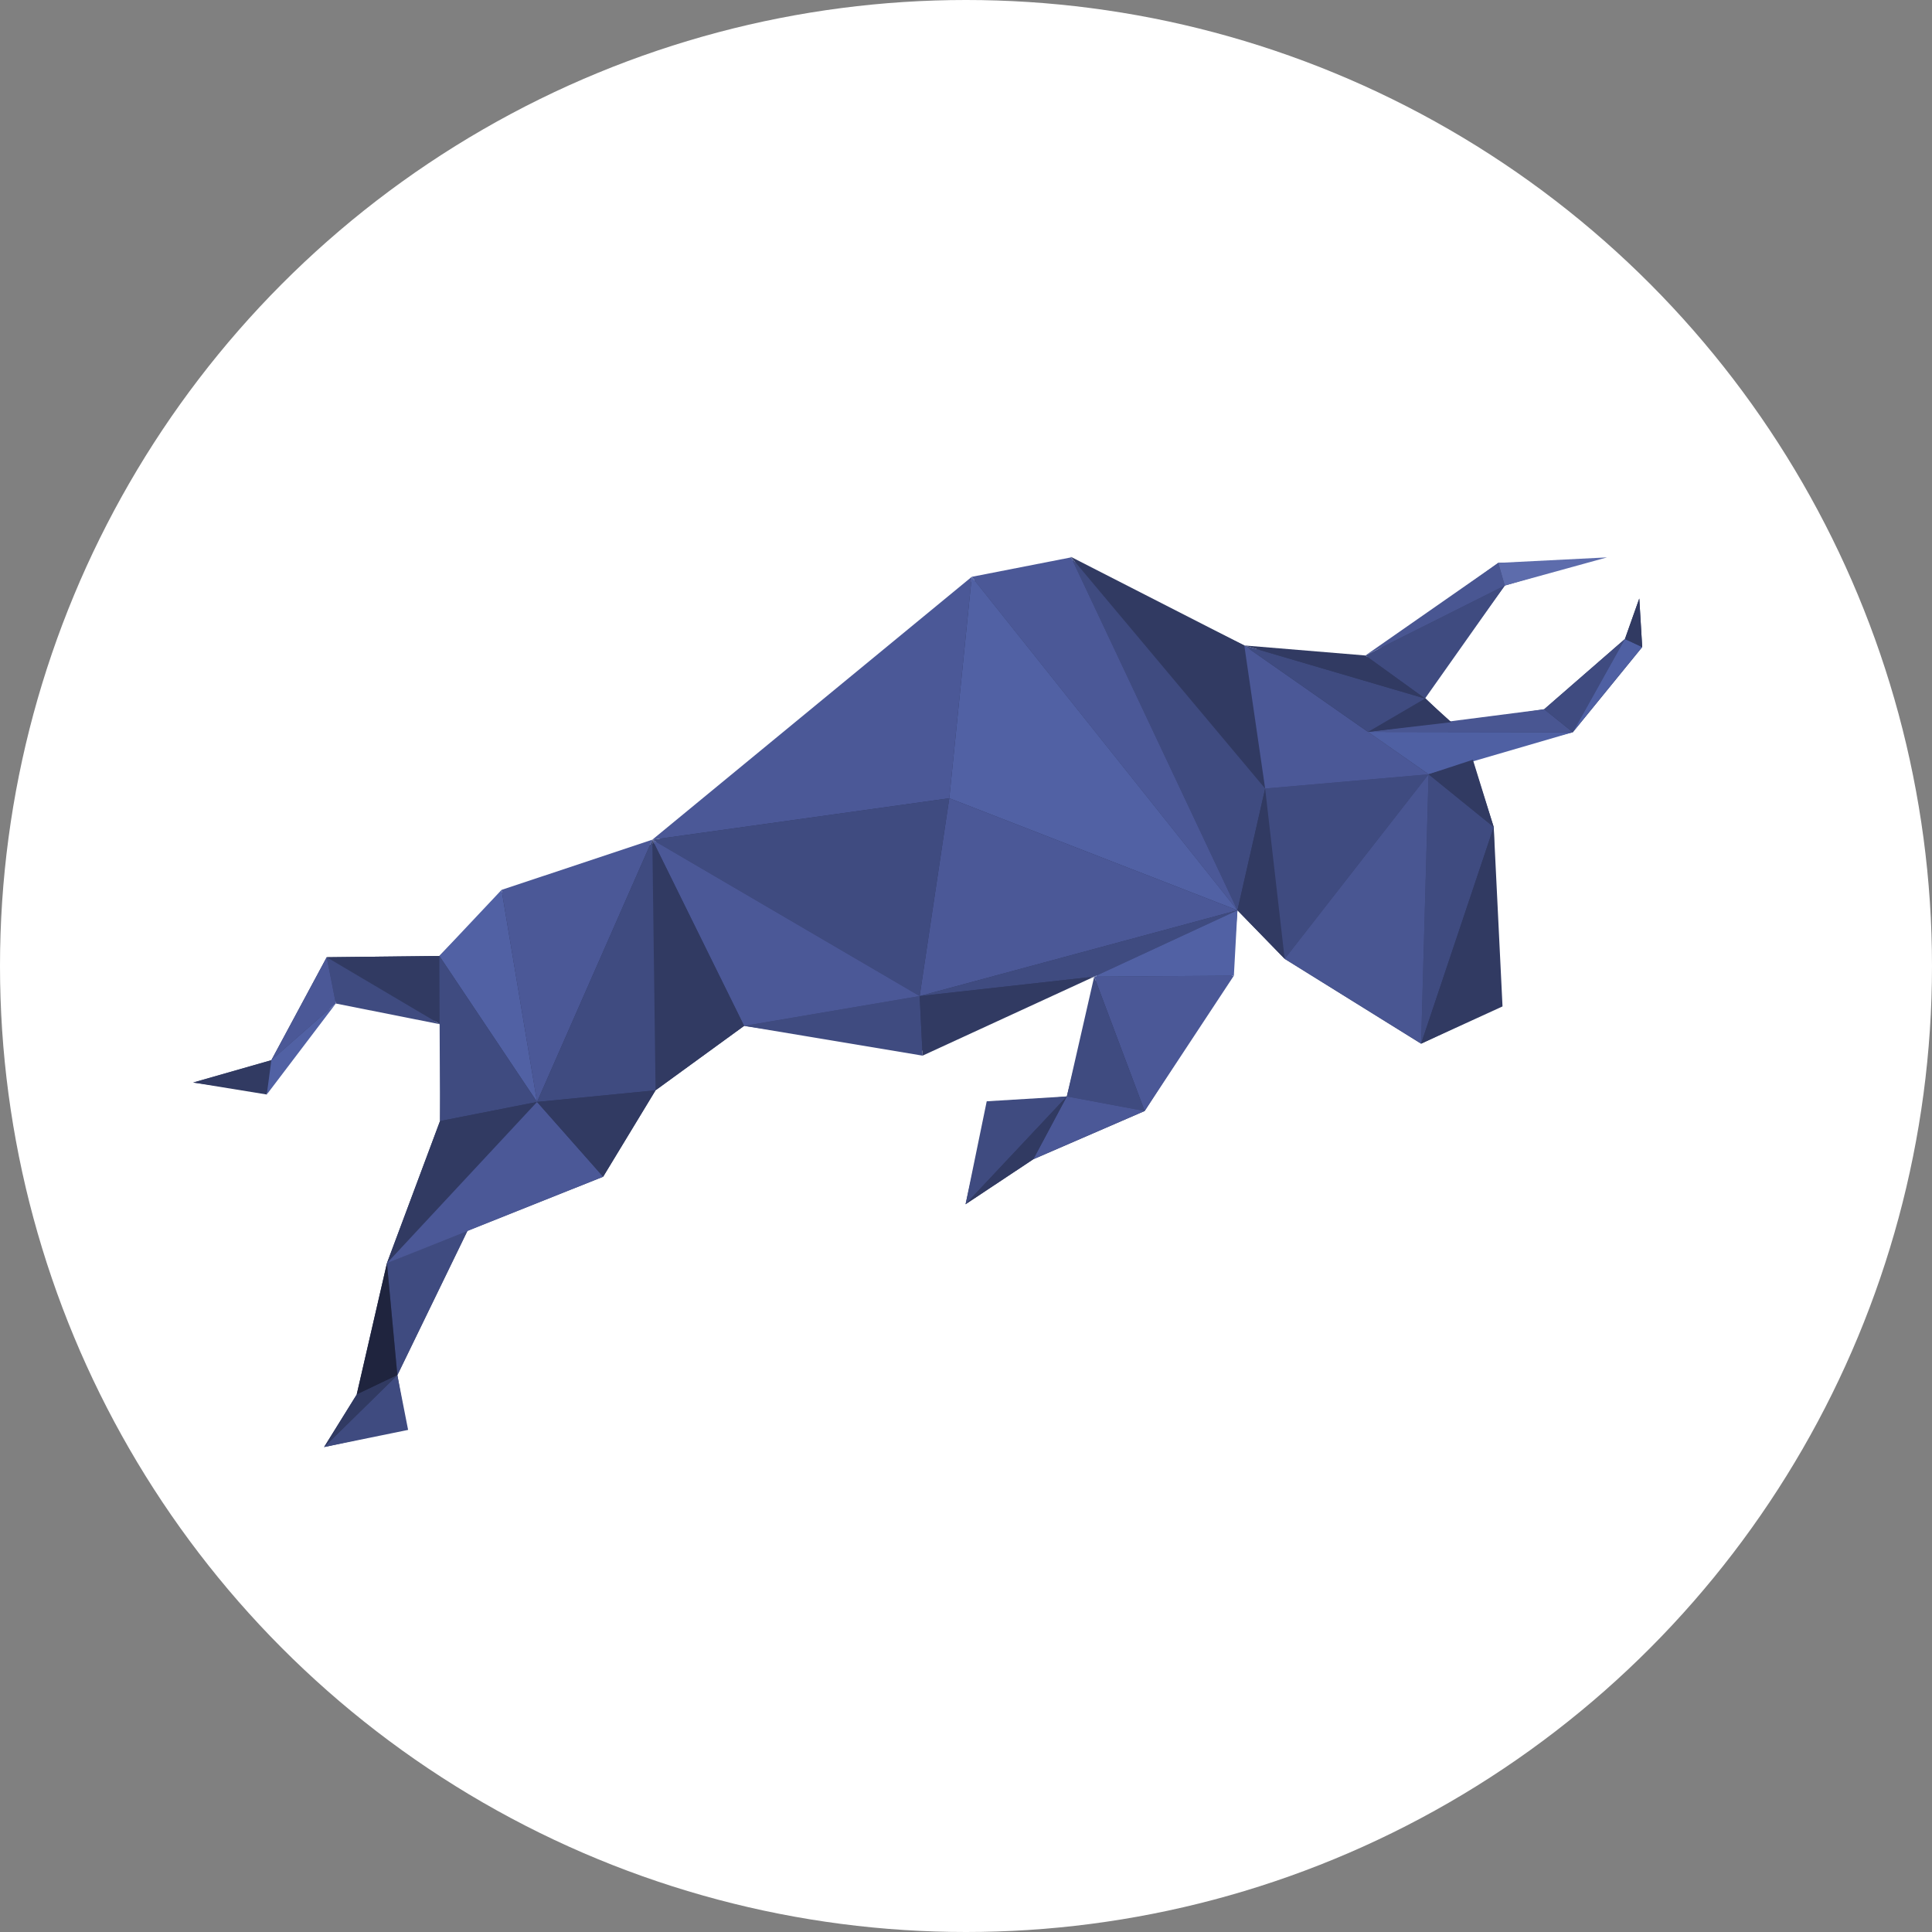 <?xml version="1.0" encoding="UTF-8"?>
<svg width="80px" height="80px" viewBox="0 0 80 80" version="1.1" xmlns="http://www.w3.org/2000/svg" xmlns:xlink="http://www.w3.org/1999/xlink">
    <rect x="0" y="0" width="80" height="80" fill="#808080" stroke="none"/>
    <!-- Generator: Sketch 48.2 (47327) - http://www.bohemiancoding.com/sketch -->
    <title>poly-polymath</title>
    <desc>Created with Sketch.</desc>
    <defs></defs>
    <g id="Coin-Logos" stroke="none" stroke-width="1" fill="none" fill-rule="evenodd" transform="translate(-320, -1616)">
        <g id="poly-polymath" transform="translate(320, 1616)">
            <circle id="1" fill="#FFFFFF" cx="40" cy="40" r="40"></circle>
            <g id="Group-28" transform="translate(8, 23)" fill-rule="nonzero">
                <polygon id="Shape" fill="#313A62" points="60 3.794 59.879 1.783 59.285 3.459 55.942 6.368 52.112 6.958 50.966 5.858 54.31 1.247 57.762 0.228 54.04 0.308 48.634 4.209 43.564 3.847 48.647 7.306 51.155 9.062 43.524 3.727 36.431 0.228 36.431 0.228 32.225 1.059 19.106 11.918 12.796 13.942 10.193 16.583 5.528 16.637 3.236 20.9 0 21.825 3.061 22.254 5.906 18.433 10.288 19.345 10.22 23.42 8.022 29.305 6.769 34.748 5.42 36.92 8.845 36.169 8.454 33.943 11.353 27.964 16.975 25.726 19.146 22.146 22.813 19.479 30.081 20.551 37.429 17.347 36.175 22.401 32.912 22.696 31.982 26.865 34.787 25.002 39.398 23.004 43.025 17.374 43.24 14.693 45.196 16.704 50.845 20.216 54.04 18.714 53.852 11.247 52.935 8.365 57.128 7.32"></polygon>
                <g id="Group">
                    <g id="Shape">
                        <polygon fill="#3F4B80" points="51.007 5.925 48.539 4.142 54.31 1.247"></polygon>
                        <polygon fill="#313A62" points="36.337 0.054 43.524 3.727 44.387 9.652"></polygon>
                        <polygon fill="#3F4B80" points="44.387 9.652 43.24 14.693 36.337 0.054"></polygon>
                        <polygon fill="#4B5897" points="43.24 14.693 32.238 0.885 36.351 0.08"></polygon>
                        <polygon fill="#5161A4" points="43.24 14.693 31.308 10.054 32.238 0.885"></polygon>
                        <polygon fill="#4B5897" points="32.238 0.885 31.308 10.054 19.011 11.77"></polygon>
                        <polygon fill="#4B5897" points="43.24 14.693 30.081 18.245 31.308 10.054"></polygon>
                        <polygon fill="#3F4B80" points="30.081 18.245 43.24 14.693 37.308 17.441"></polygon>
                        <polygon fill="#3F4B80" points="22.813 19.479 30.081 18.245 30.202 20.712"></polygon>
                        <polygon fill="#313A62" points="30.202 20.712 30.081 18.245 37.308 17.441"></polygon>
                        <polygon fill="#3F4B80" points="19.011 11.77 31.308 10.054 30.081 18.245"></polygon>
                        <polygon fill="#4B5897" points="19.011 11.77 30.081 18.245 22.813 19.479"></polygon>
                        <polygon fill="#313A62" points="19.011 11.77 22.813 19.479 19.146 22.146"></polygon>
                        <polygon fill="#5161A4" points="12.769 13.848 14.238 22.629 10.193 16.583"></polygon>
                        <polygon fill="#313A62" points="5.528 16.637 10.193 16.583 10.22 19.412"></polygon>
                        <polygon fill="#3F4B80" points="5.906 18.554 5.528 16.637 10.22 19.412"></polygon>
                        <polygon fill="#4B5897" points="5.906 18.554 3.236 20.9 5.528 16.637"></polygon>
                        <polygon fill="#313A62" points="3.236 20.9 3.047 22.321 0 21.825"></polygon>
                        <polygon fill="#5161A4" points="3.236 20.9 5.906 18.554 3.047 22.321"></polygon>
                        <polygon fill="#3F4B80" points="10.193 16.583 14.238 22.629 10.22 23.42"></polygon>
                        <polygon fill="#3F4B80" points="11.38 27.924 8.454 33.943 8.022 29.305"></polygon>
                        <polygon fill="#1F243E" points="8.022 29.305 8.454 33.943 6.769 34.748"></polygon>
                        <polygon fill="#3F4B80" points="8.454 33.943 8.899 36.209 5.42 36.92"></polygon>
                        <polygon fill="#313A62" points="6.769 34.748 8.454 33.943 5.42 36.92"></polygon>
                        <polygon fill="#313A62" points="10.22 23.42 14.238 22.629 8.022 29.305"></polygon>
                        <polygon fill="#4B5897" points="14.238 22.629 16.975 25.726 8.022 29.305"></polygon>
                        <polygon fill="#4B5897" points="12.769 13.848 19.011 11.77 14.238 22.629"></polygon>
                        <polygon fill="#3F4B80" points="14.238 22.629 19.011 11.77 19.146 22.146"></polygon>
                        <polygon fill="#313A62" points="16.975 25.726 14.238 22.629 19.146 22.146"></polygon>
                        <polygon fill="#4B5897" points="37.308 17.441 43.092 17.401 39.398 23.004"></polygon>
                        <polygon fill="#5161A4" points="37.308 17.441 43.24 14.693 43.092 17.401"></polygon>
                        <polygon fill="#3F4B80" points="36.175 22.401 37.308 17.441 39.398 23.004"></polygon>
                        <polygon fill="#4B5897" points="34.787 25.002 36.175 22.401 39.398 23.004"></polygon>
                        <polygon fill="#3F4B80" points="31.982 26.865 32.858 22.602 36.175 22.401"></polygon>
                        <polygon fill="#313A62" points="31.982 26.865 36.175 22.401 34.787 25.002"></polygon>
                        <polygon fill="#495692" points="48.539 4.142 54.04 0.308 54.31 1.247"></polygon>
                        <polygon fill="#5D6CAC" points="54.04 0.308 58.544 0.08 54.31 1.247"></polygon>
                        <polygon fill="#4F60A3" points="51.155 9.062 48.647 7.306 57.128 7.32"></polygon>
                        <polygon fill="#495692" points="48.647 7.306 55.942 6.368 57.128 7.32"></polygon>
                        <polygon fill="#3F4B80" points="55.942 6.368 59.285 3.459 57.128 7.32"></polygon>
                        <polygon fill="#4F60A3" points="57.128 7.32 59.285 3.459 60 3.794"></polygon>
                        <polygon fill="#313A62" points="59.285 3.459 59.879 1.783 60 3.794"></polygon>
                    </g>
                    <polygon id="Shape" fill="#313A62" points="44.387 9.652 45.196 16.704 43.24 14.693"></polygon>
                    <polygon id="Shape" fill="#3F4B80" points="45.196 16.704 44.387 9.652 51.155 9.062"></polygon>
                    <polygon id="Shape" fill="#4B5897" points="51.155 9.062 44.387 9.652 43.524 3.727"></polygon>
                    <polygon id="Shape" fill="#313A62" points="51.007 5.925 52.099 6.904 48.647 7.306"></polygon>
                    <polygon id="Shape" fill="#3F4B80" points="43.524 3.727 51.007 5.925 48.647 7.306"></polygon>
                    <polygon id="Shape" fill="#313A62" points="43.524 3.727 48.539 4.142 51.007 5.925"></polygon>
                    <polygon id="Shape" fill="#3F4B80" points="50.845 20.216 51.155 9.062 53.852 11.247"></polygon>
                    <polygon id="Shape" fill="#495692" points="50.845 20.216 51.155 9.062 45.196 16.704"></polygon>
                    <polygon id="Shape" fill="#313A62" points="53.852 11.247 52.989 8.459 51.155 9.062"></polygon>
                    <polygon id="Shape" fill="#313A62" points="54.216 18.674 50.845 20.216 53.852 11.247"></polygon>
                </g>
            </g>
        </g>
    </g>
</svg>